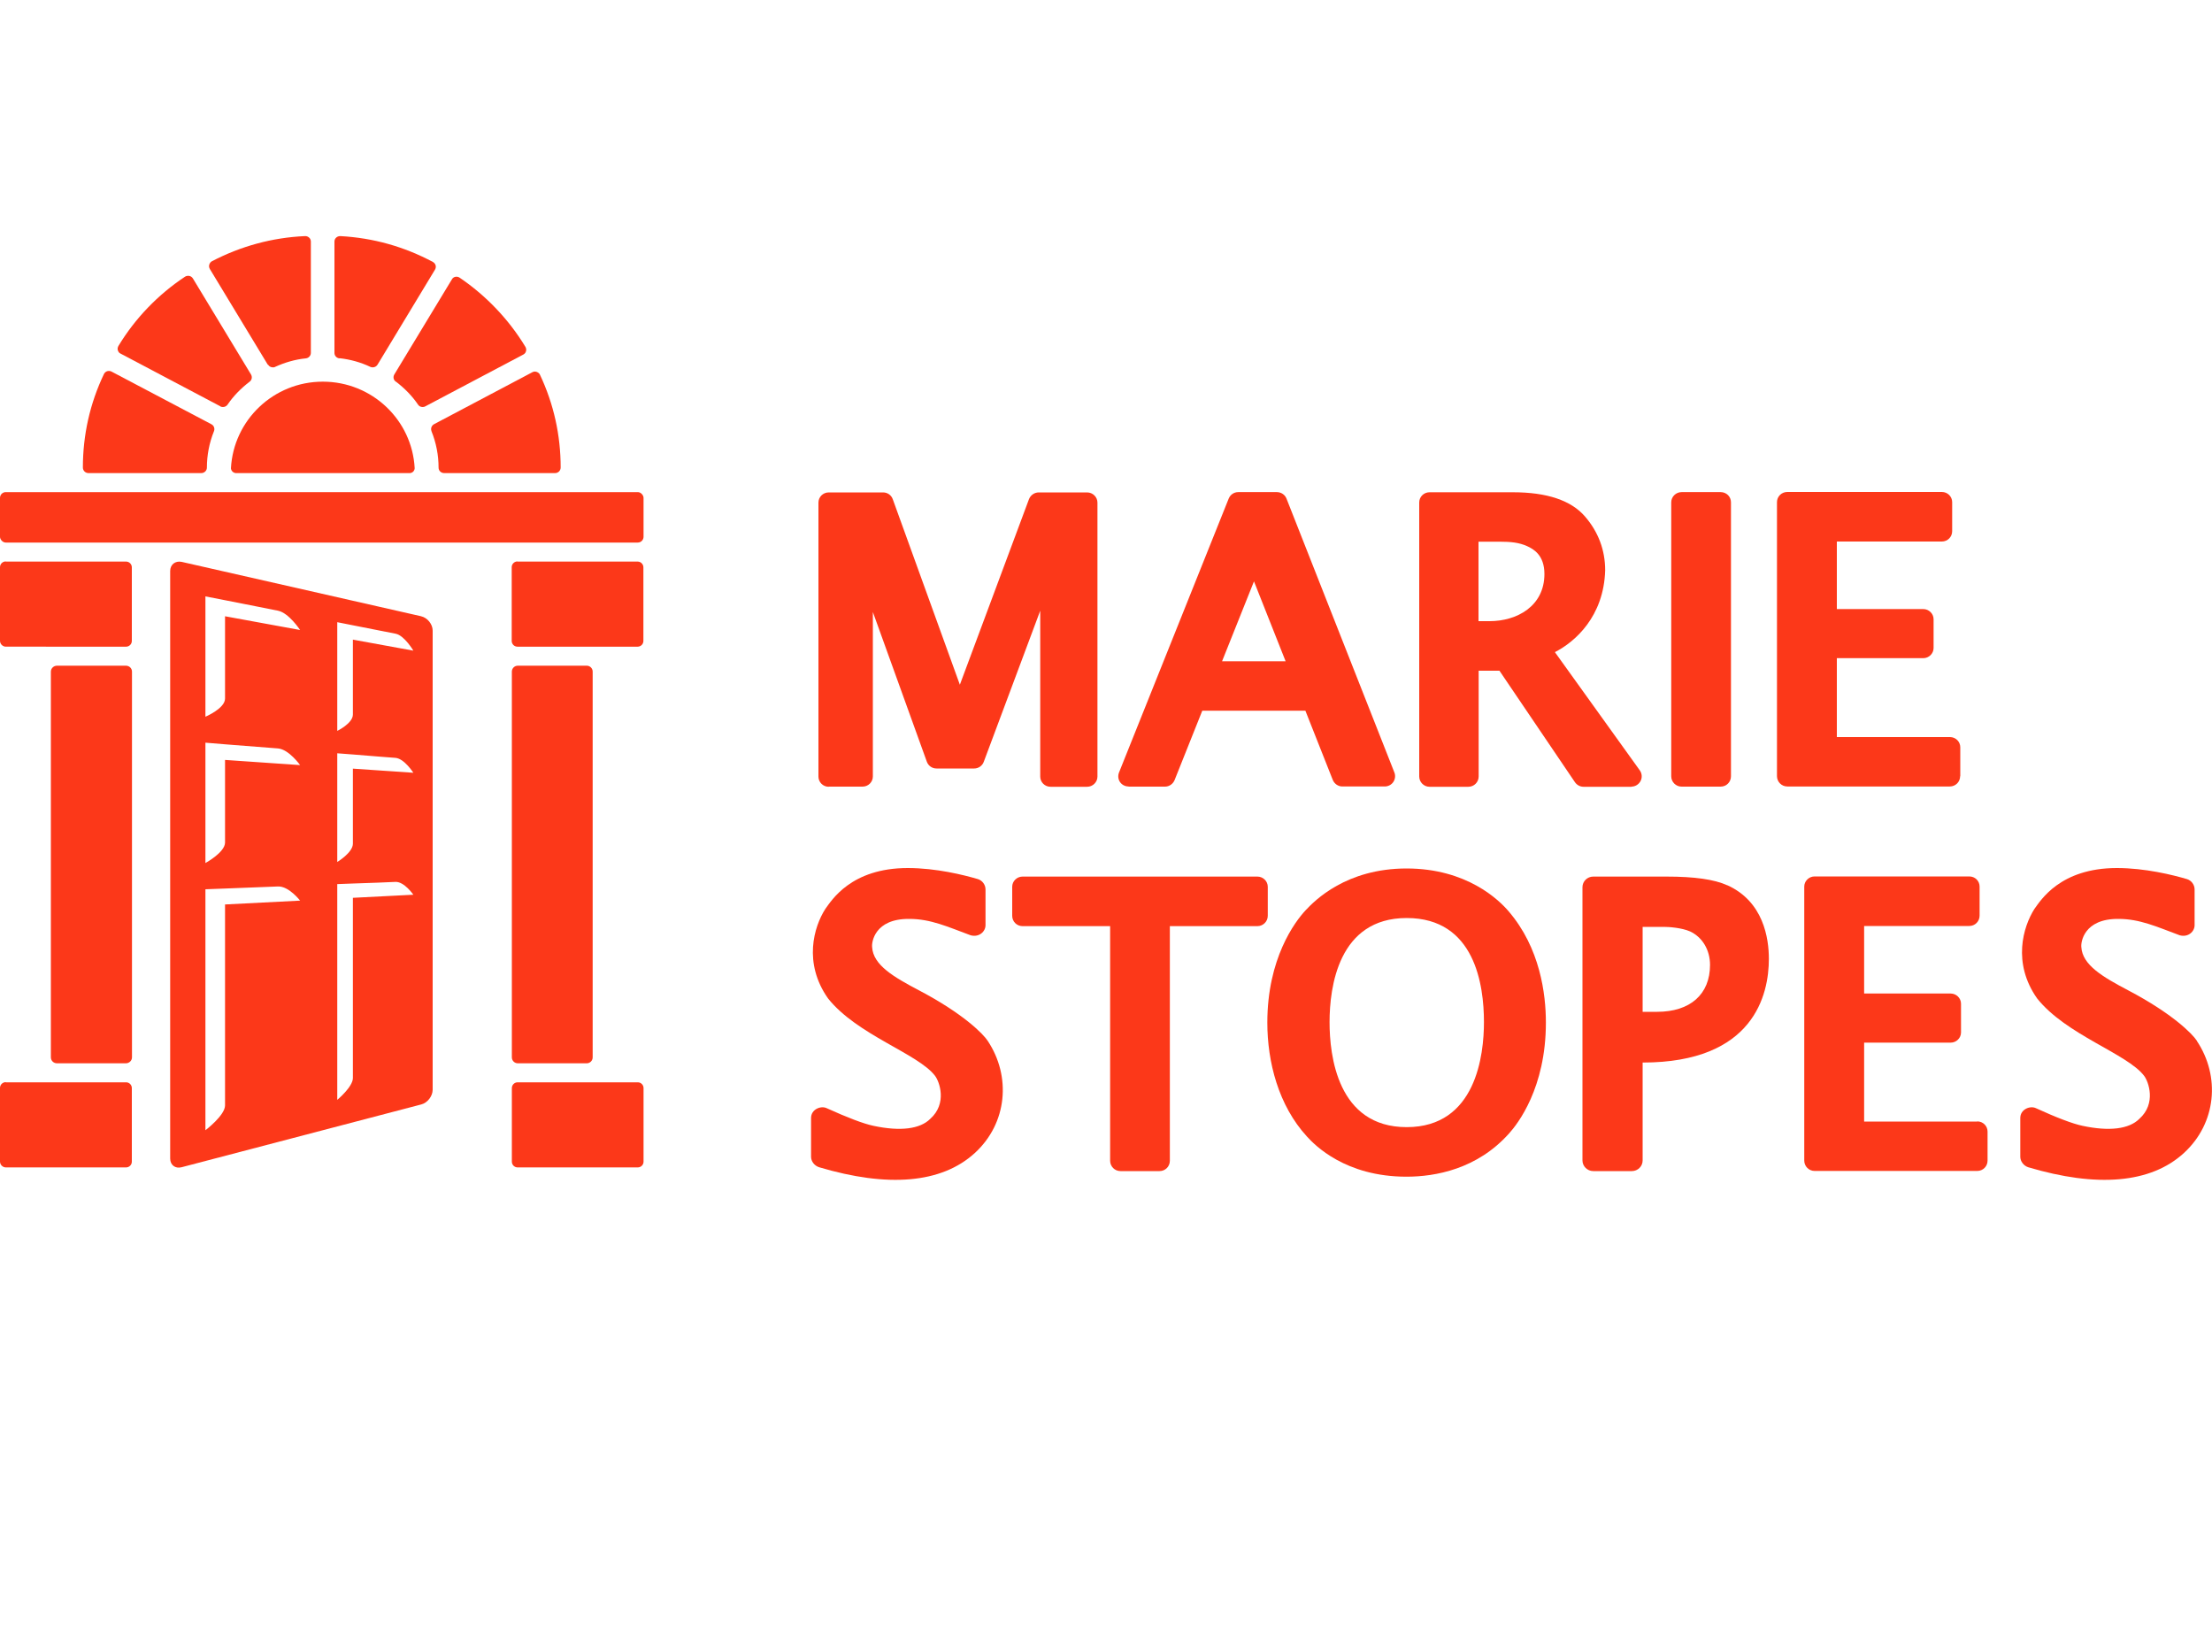 <?xml version="1.0" encoding="UTF-8"?><svg id="Layer_1" xmlns="http://www.w3.org/2000/svg" viewBox="0 0 150 112"><rect x="0" y="33.37" width="43.64" height="3.42" rx=".39" ry=".39" style="fill:#fc3819;"/><path d="M.39,38.08H8.55c.22,0,.39,.18,.39,.39v4.99c0,.22-.18,.39-.39,.39H.4c-.22,0-.4-.18-.4-.4v-4.99c0-.22,.18-.39,.39-.39Z" style="fill:#fc3819;"/><path d="M.39,73.39H8.55c.22,0,.39,.18,.39,.39v4.99c0,.22-.18,.39-.39,.39H.4c-.22,0-.4-.18-.4-.4v-4.99c0-.22,.18-.39,.39-.39Z" style="fill:#fc3819;"/><path d="M35.09,38.08h8.15c.22,0,.39,.18,.39,.39v4.99c0,.22-.18,.39-.39,.39h-8.15c-.22,0-.39-.18-.39-.39v-5c0-.22,.18-.39,.39-.39Z" style="fill:#fc3819;"/><path d="M35.1,73.39h8.15c.22,0,.39,.18,.39,.39v4.99c0,.22-.18,.39-.39,.39h-8.15c-.22,0-.39-.18-.39-.39v-4.99c0-.22,.18-.39,.39-.39Z" style="fill:#fc3819;"/><path d="M35.11,72.1h4.68c.22,0,.4-.18,.4-.4v-26.16c0-.22-.18-.4-.4-.4h-4.68c-.22,0-.4,.18-.4,.4v26.16c0,.22,.18,.4,.4,.4Z" style="fill:#fc3819;"/><path d="M8.54,45.14H3.86c-.22,0-.41,.18-.41,.4v26.16c0,.22,.18,.4,.41,.4h4.68c.22,0,.41-.18,.41-.4v-26.16c0-.22-.18-.4-.41-.4Z" style="fill:#fc3819;"/><path d="M28.57,41.79l-16.25-3.69c-.43-.09-.78,.18-.78,.62v39.84c0,.44,.35,.7,.77,.59l16.26-4.26c.42-.11,.77-.56,.77-1v-31.13c0-.43-.35-.87-.78-.97Zm-13.31,19.53v13.64c0,.67-1.33,1.68-1.33,1.68v-16.34l1.33-.05c1.3-.05,3.11-.12,3.59-.14,.74-.03,1.5,.96,1.5,.96l-5.08,.26Zm0-9.78v5.59c0,.67-1.33,1.39-1.33,1.39v-8.16l1.33,.11c1.3,.1,3.11,.24,3.59,.28,.74,.06,1.5,1.13,1.5,1.13l-5.08-.35Zm0-9.76v5.59c0,.67-1.33,1.23-1.33,1.23v-8.16l1.33,.26c1.3,.25,3.11,.62,3.59,.71,.74,.15,1.5,1.31,1.5,1.31l-5.08-.93Zm8.67,19.1v12.22c0,.6-1.06,1.48-1.06,1.48v-14.63l1.06-.04c1.04-.03,2.51-.09,2.89-.11,.6-.02,1.21,.87,1.21,.87l-4.11,.21Zm0-8.75v5.08c0,.6-1.06,1.24-1.06,1.24v-7.37l1.06,.08c1.04,.09,2.51,.2,2.89,.23,.6,.05,1.21,1.01,1.21,1.01l-4.11-.28Zm0-8.76v5.08c0,.6-1.06,1.11-1.06,1.11v-7.37l1.06,.21c1.04,.2,2.51,.49,2.89,.57,.6,.11,1.21,1.15,1.21,1.15l-4.11-.75Z" style="fill:#fc3819;"/><path d="M15.66,31.76c.02,.17,.15,.3,.32,.32h11.83c.17-.02,.3-.15,.31-.33-.17-3.27-2.89-5.87-6.23-5.87s-6.06,2.61-6.23,5.88Z" style="fill:#fc3819;"/><path d="M18.18,24.73c.07,.12,.2,.18,.32,.18,.05,0,.11,0,.15-.03,.68-.31,1.38-.51,2.09-.58,.19-.02,.34-.18,.34-.37v-7.55c0-.1-.04-.2-.12-.27-.08-.07-.18-.11-.28-.1-2.22,.1-4.34,.68-6.3,1.7-.1,.05-.16,.14-.19,.24-.03,.1-.01,.2,.04,.29l3.93,6.49Z" style="fill:#fc3819;"/><path d="M6,32.08h7.65c.21,0,.38-.17,.38-.37,0-.84,.16-1.68,.48-2.47,.07-.18,0-.38-.17-.47l-6.77-3.57c-.09-.05-.2-.06-.3-.03-.1,.03-.18,.11-.22,.19-.95,1.99-1.43,4.13-1.43,6.34,0,.1,.04,.2,.11,.27,.07,.07,.17,.11,.27,.11Z" style="fill:#fc3819;"/><path d="M14.94,27.56c.06,.03,.12,.04,.18,.04,.12,0,.24-.06,.31-.16,.4-.59,.91-1.11,1.5-1.56,.15-.11,.19-.32,.09-.49l-3.94-6.51c-.05-.08-.14-.15-.24-.17-.1-.02-.21,0-.29,.05-1.83,1.21-3.39,2.83-4.52,4.7-.05,.09-.07,.19-.04,.29,.03,.1,.09,.19,.19,.23l6.76,3.57Z" style="fill:#fc3819;"/><path d="M26.85,25.88c.59,.45,1.1,.97,1.5,1.56,.07,.11,.19,.16,.31,.16,.06,0,.12-.01,.17-.04l6.66-3.52c.09-.05,.16-.13,.18-.23,.03-.1,.01-.2-.04-.29-1.12-1.85-2.66-3.47-4.46-4.69-.09-.06-.19-.08-.29-.06-.1,.02-.19,.08-.24,.18l-3.9,6.44c-.1,.17-.06,.38,.1,.49Z" style="fill:#fc3819;"/><path d="M23.03,24.29c.71,.08,1.42,.27,2.09,.59,.05,.02,.1,.03,.16,.03,.13,0,.25-.07,.32-.18l3.9-6.45c.05-.09,.07-.19,.04-.29-.03-.1-.1-.18-.19-.23-1.95-1.04-4.05-1.63-6.27-1.75-.11,0-.2,.03-.28,.1-.08,.07-.12,.17-.12,.27v7.55c0,.19,.14,.35,.34,.37Z" style="fill:#fc3819;"/><path d="M29.26,29.24c.32,.79,.48,1.63,.48,2.47,0,.21,.17,.37,.38,.37h7.52c.1,0,.2-.04,.27-.11,.07-.07,.11-.17,.11-.27,0-2.19-.47-4.31-1.4-6.28-.04-.1-.12-.16-.22-.2s-.21-.03-.3,.02l-6.66,3.52c-.17,.09-.25,.29-.18,.47Z" style="fill:#fc3819;"/><path d="M56.2,53.34h2.29c.39,0,.7-.31,.7-.69v-11.15l3.66,10.15c.1,.28,.36,.46,.66,.46h2.55c.29,0,.55-.18,.65-.45l3.83-10.25v11.25c0,.38,.31,.69,.7,.69h2.48c.38,0,.7-.31,.7-.69v-18.58c0-.38-.32-.69-.7-.69h-3.28c-.29,0-.55,.18-.66,.45l-4.69,12.59-4.55-12.58c-.1-.28-.36-.46-.66-.46h-3.68c-.39,0-.7,.31-.7,.69v18.58c0,.38,.31,.69,.7,.69Z" style="fill:#fc3819;"/><path d="M76.53,53.34h2.47c.29,0,.54-.18,.65-.44l1.88-4.71h6.99l1.86,4.7c.11,.26,.36,.44,.65,.44h2.87c.23,0,.45-.11,.58-.3,.13-.19,.16-.43,.08-.64l-7.32-18.58c-.1-.26-.36-.44-.65-.44h-2.62c-.29,0-.54,.17-.65,.44l-7.44,18.58c-.08,.21-.06,.45,.07,.64,.13,.19,.35,.3,.58,.3Zm8.5-13.93l2.15,5.43h-4.31l2.17-5.43Z" style="fill:#fc3819;"/><path d="M114.03,53.34h2.65c.39,0,.7-.31,.7-.7v-18.58c0-.39-.31-.69-.7-.69h-2.65c-.38,0-.7,.31-.7,.69v18.58c0,.38,.31,.7,.7,.7Z" style="fill:#fc3819;"/><path d="M132.93,52.64v-1.97c0-.38-.31-.69-.7-.69h-7.67v-5.35h5.86c.38,0,.7-.31,.7-.69v-1.95c0-.38-.32-.69-.7-.69h-5.86v-4.58h7.12c.39,0,.7-.31,.7-.7v-1.97c0-.38-.31-.69-.7-.69h-10.48c-.39,0-.7,.31-.7,.69v18.58c0,.38,.31,.7,.7,.7h11.02c.39,0,.7-.31,.7-.7Z" style="fill:#fc3819;"/><path d="M110.63,53.34c.26,0,.5-.15,.62-.38,.12-.23,.1-.51-.05-.72l-5.76-8.02c1.36-.69,3.32-2.41,3.41-5.55,0-1.36-.46-2.6-1.37-3.65-.94-1.09-2.58-1.64-4.88-1.64h-5.66c-.39,0-.7,.31-.7,.69v18.58c0,.38,.31,.7,.7,.7h2.63c.39,0,.7-.31,.7-.7v-7.17h1.41l5.12,7.56c.13,.19,.35,.31,.58,.31h3.26Zm-9.62-11.22h-.75v-5.39h1.39c.82,0,1.36,.06,1.9,.3,.44,.2,1.18,.61,1.18,1.89,0,2.19-1.87,3.2-3.72,3.2Z" style="fill:#fc3819;"/><path d="M134.08,76.05h-7.67v-5.35h5.87c.38,0,.7-.31,.7-.69v-1.95c0-.38-.32-.69-.7-.69h-5.87v-4.58h7.13c.39,0,.7-.31,.7-.7v-1.97c0-.39-.31-.69-.7-.69h-10.49c-.38,0-.7,.31-.7,.69v18.58c0,.38,.31,.7,.7,.7h11.03c.39,0,.7-.31,.7-.7v-1.97c0-.38-.31-.69-.7-.69Z" style="fill:#fc3819;"/><path d="M85.97,60.13c0-.38-.32-.69-.7-.69h-15.93c-.38,0-.7,.31-.7,.69v1.97c0,.39,.31,.7,.7,.7h5.94v15.91c0,.38,.31,.7,.7,.7h2.65c.39,0,.7-.31,.7-.7v-15.91h5.94c.38,0,.7-.31,.7-.7v-1.97Z" style="fill:#fc3819;"/><path d="M95.39,58.89c-4.11,0-6.24,2.18-6.85,2.83-.74,.79-2.6,3.28-2.6,7.62,0,2.66,.75,5.62,2.69,7.73,.52,.57,2.59,2.72,6.75,2.72,1.95,0,4.79-.51,6.95-2.93,.58-.64,2.5-3.08,2.5-7.52,0-1.93-.39-5.06-2.53-7.55-.64-.75-2.82-2.9-6.92-2.9Zm0,17.54c-4.7,0-5.23-4.87-5.23-7.12,0-2.38,.6-7.06,5.23-7.06s5.24,4.55,5.24,7.06c0,2.19-.52,7.12-5.24,7.12Z" style="fill:#fc3819;"/><path d="M148.98,70.58c-.31-.48-1.68-1.86-4.65-3.42-1.73-.91-3.12-1.72-3.19-2.94-.04-.32,.16-1.93,2.52-1.91,1.44,0,2.59,.53,4.15,1.11,.58,.16,1.01-.26,1.01-.68v-2.43c0-.32-.22-.61-.52-.7-.95-.28-2.83-.75-4.75-.75-3.85,0-5.17,2.2-5.59,2.77-.77,1.21-1.51,3.67,.18,6.07,1.97,2.48,6.08,3.73,7.25,5.24,.31,.4,.85,1.89-.32,2.93-.69,.69-2.03,.86-3.85,.47-.67-.14-1.77-.56-3.17-1.2-.39-.18-1.05,.08-1.05,.67v2.63c0,.31,.23,.61,.54,.71,4.63,1.38,8.3,1.11,10.56-.97,2.2-2.02,2.48-5.19,.87-7.6Z" style="fill:#fc3819;"/><path d="M117.13,60.03c-.88-.4-2.23-.59-4.11-.59h-4.98c-.4,0-.73,.32-.73,.72v18.53c0,.39,.33,.72,.73,.72h2.62c.4,0,.73-.32,.73-.72v-6.64c7.54,0,8.56-4.6,8.56-7.03,0-1.39-.36-3.88-2.81-4.99Zm-4.76,8.58h-.98v-5.76h1.44c.35,0,1.21,.06,1.78,.31,.83,.39,1.35,1.25,1.35,2.27,0,1.99-1.34,3.18-3.59,3.18Z" style="fill:#fc3819;"/><path d="M62.33,67.16c-1.73-.91-3.12-1.72-3.19-2.94-.04-.32,.16-1.93,2.52-1.91,1.45,0,2.59,.53,4.16,1.11,.58,.16,1.01-.26,1.01-.68v-2.43c0-.32-.22-.61-.52-.7-.95-.28-2.83-.75-4.75-.75-3.85,0-5.17,2.2-5.59,2.77-.78,1.21-1.51,3.67,.18,6.07,1.97,2.48,6.08,3.73,7.25,5.24,.31,.4,.85,1.89-.32,2.93-.69,.69-2.03,.86-3.85,.47-.67-.14-1.77-.56-3.18-1.2-.39-.18-1.05,.08-1.05,.67v2.63c0,.31,.23,.61,.55,.71,4.63,1.38,8.29,1.11,10.56-.97,2.2-2.02,2.47-5.19,.87-7.6-.31-.48-1.68-1.86-4.65-3.42Z" style="fill:#fc3819;"/></svg>
